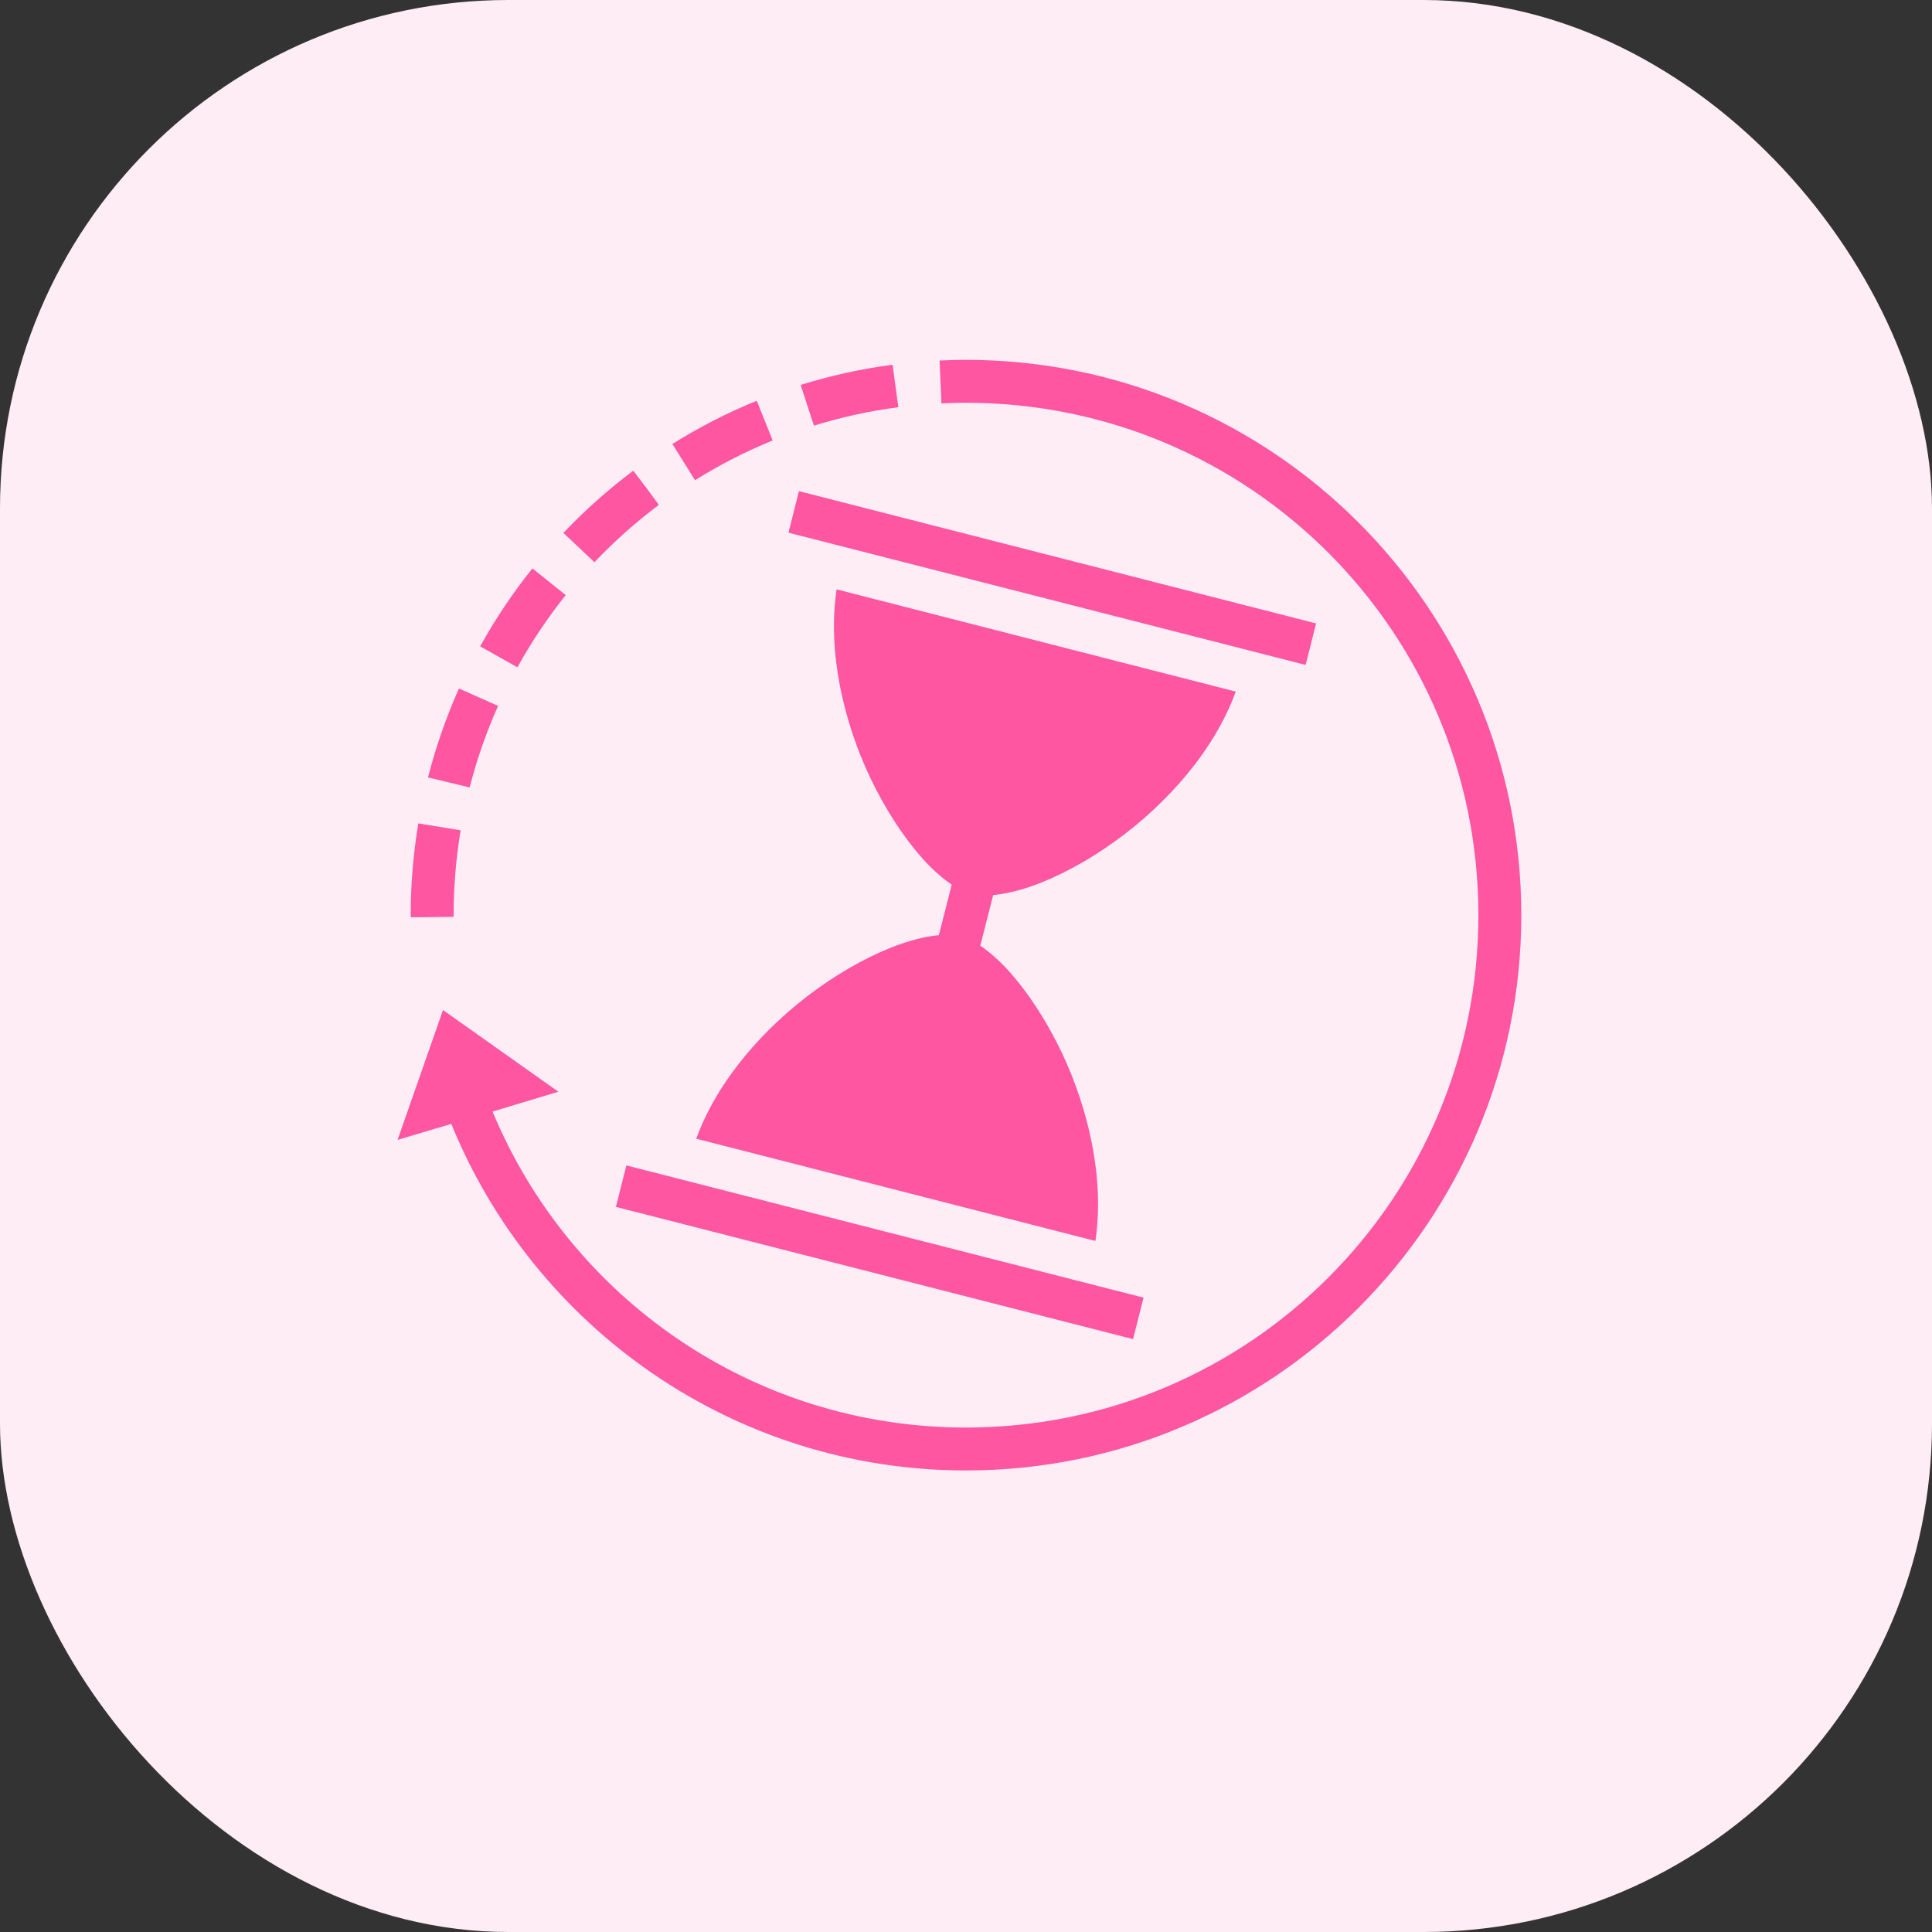 <svg width="38" height="38" viewBox="0 0 38 38" fill="none" xmlns="http://www.w3.org/2000/svg">
<rect x="0" y="0" width="38" height="38" fill="#333333" stroke="none"/>
<rect width="38" height="38" rx="10" fill="#FFEDF5"/>
<path d="M19 7.078C18.827 7.078 18.653 7.083 18.48 7.091L18.517 7.934C18.677 7.926 18.836 7.922 19 7.922C24.569 7.922 29.078 12.431 29.078 18C29.078 23.569 24.569 28.078 19 28.078C14.8 28.078 11.202 25.514 9.688 21.863L10.983 21.473L8.713 19.866L7.82 22.42L8.877 22.106C10.501 26.1 14.425 28.922 19 28.922C25.028 28.922 29.922 24.028 29.922 18C29.922 11.972 25.028 7.078 19 7.078ZM17.556 7.174C16.933 7.256 16.333 7.389 15.747 7.571L16.009 8.372C16.544 8.206 17.102 8.084 17.669 8.009L17.556 7.174ZM14.884 7.883C14.303 8.119 13.75 8.404 13.225 8.732L13.67 9.445C14.153 9.143 14.664 8.881 15.198 8.663L14.884 7.883ZM12.456 9.258C11.964 9.627 11.504 10.036 11.081 10.482L11.692 11.058C12.081 10.647 12.508 10.27 12.958 9.93L12.733 9.622L12.456 9.258ZM15.714 9.66L15.508 10.477L25.68 13.078L25.886 12.262L15.714 9.66ZM10.472 11.18C10.088 11.658 9.744 12.173 9.444 12.713L10.177 13.125C10.454 12.623 10.772 12.15 11.127 11.705L10.472 11.18ZM16.455 11.592C16.272 12.811 16.586 14.18 17.12 15.305C17.42 15.933 17.786 16.486 18.147 16.889C18.344 17.109 18.541 17.278 18.719 17.4L18.466 18.394C18.25 18.413 17.997 18.469 17.716 18.567C17.205 18.745 16.619 19.055 16.056 19.462C15.044 20.194 14.116 21.239 13.694 22.397L21.545 24.408C21.728 23.189 21.414 21.82 20.88 20.695C20.58 20.067 20.214 19.514 19.853 19.111C19.656 18.891 19.459 18.722 19.281 18.6L19.534 17.606C19.745 17.583 20.003 17.531 20.284 17.433C20.795 17.255 21.381 16.945 21.944 16.538C22.956 15.806 23.884 14.761 24.306 13.603L16.455 11.592ZM9.027 13.542C8.777 14.105 8.572 14.686 8.418 15.291L9.237 15.488C9.379 14.934 9.567 14.4 9.797 13.884L9.027 13.542ZM8.228 16.195C8.13 16.781 8.078 17.386 8.078 18V18.042L8.922 18.033V18C8.922 17.433 8.97 16.875 9.06 16.331L8.228 16.195ZM12.32 22.922L12.114 23.738L22.286 26.339L22.492 25.523L12.32 22.922Z" fill="#FF56A1"/>
</svg>
